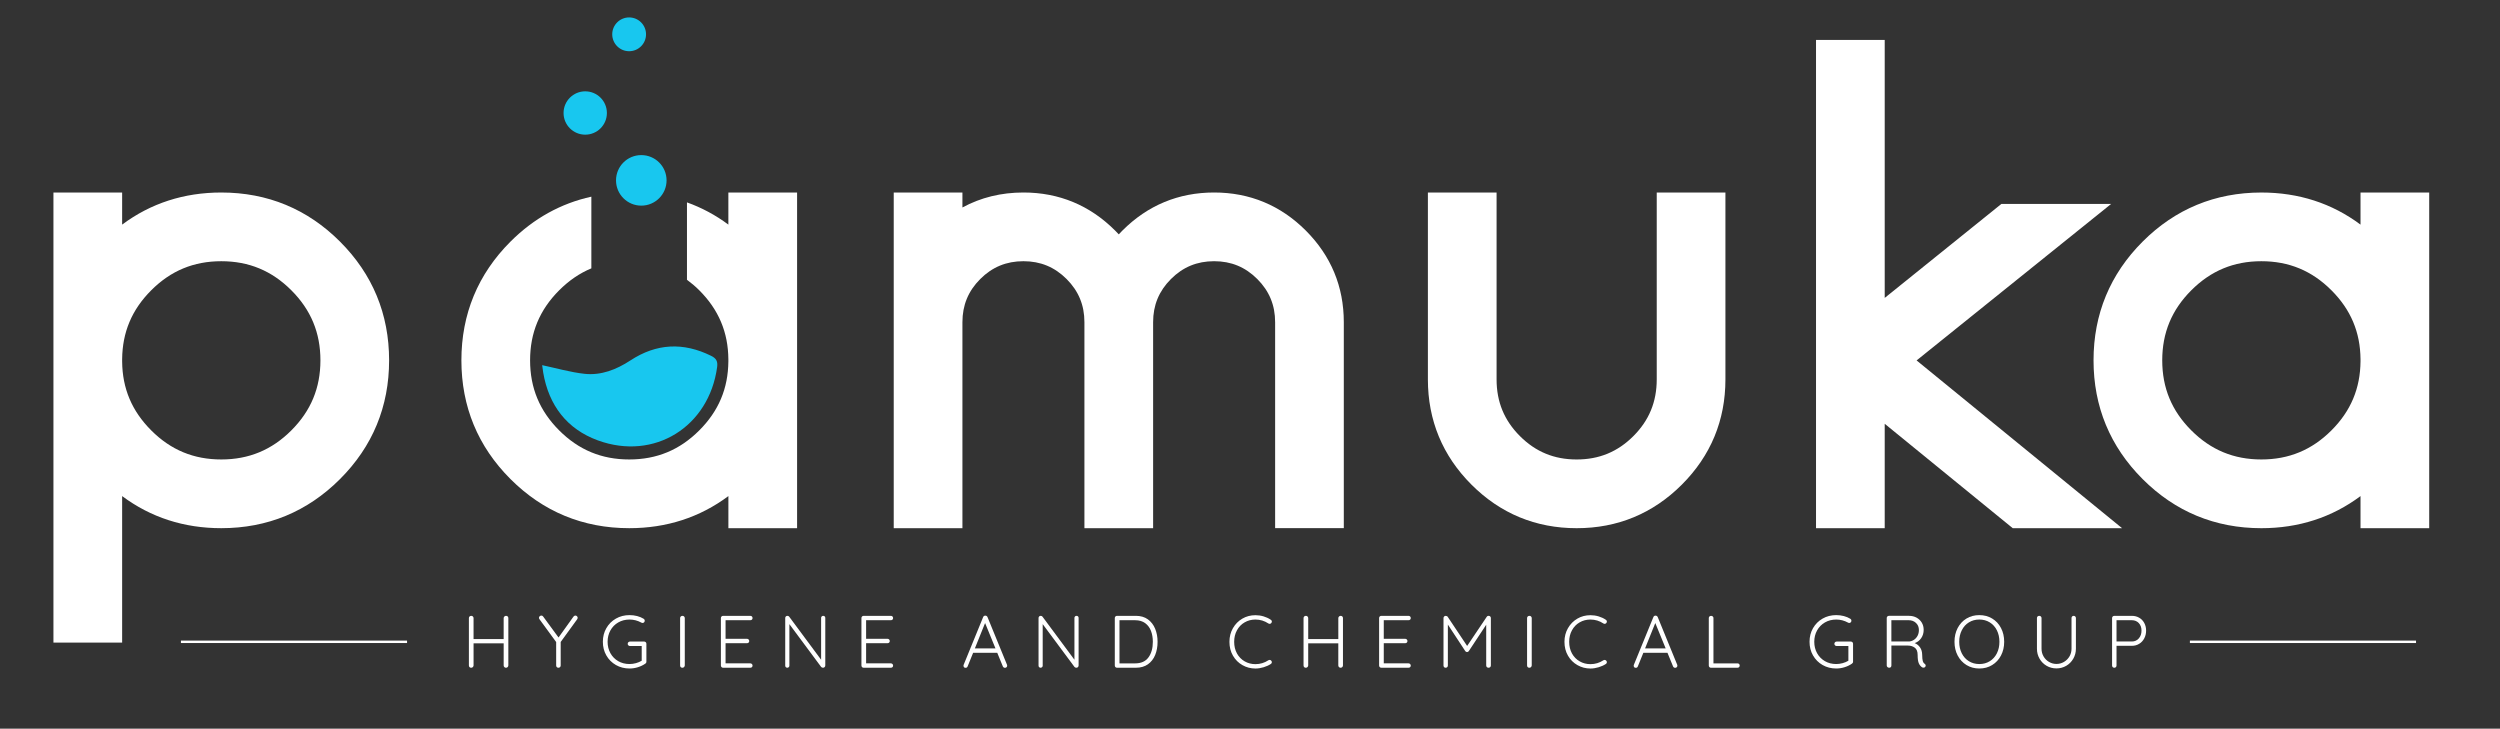 <svg width="199" height="58" viewBox="0 0 199 58" fill="none" xmlns="http://www.w3.org/2000/svg">
<rect x="0" y="0" width="199" height="58" fill="#333333" stroke="none"/>
<path d="M40.414 49.071C40.448 49.103 40.464 49.148 40.464 49.204V52.97C40.46 53.026 40.441 53.069 40.405 53.103C40.37 53.137 40.326 53.153 40.275 53.153C40.224 53.153 40.181 53.135 40.146 53.1C40.111 53.065 40.092 53.022 40.092 52.97V51.211H37.696V52.97C37.693 53.022 37.673 53.065 37.637 53.1C37.601 53.135 37.558 53.153 37.507 53.153C37.452 53.153 37.407 53.137 37.374 53.103C37.341 53.069 37.324 53.026 37.324 52.97V49.204C37.324 49.148 37.342 49.103 37.377 49.071C37.413 49.038 37.458 49.021 37.513 49.021C37.565 49.021 37.608 49.038 37.643 49.074C37.678 49.111 37.695 49.152 37.695 49.204V50.868H40.091V49.204C40.091 49.152 40.111 49.111 40.148 49.074C40.185 49.038 40.23 49.021 40.281 49.021C40.336 49.021 40.38 49.038 40.414 49.071Z" fill="white"/>
<path d="M45.948 49.287L44.631 51.1V52.975C44.631 53.028 44.614 53.069 44.578 53.103C44.542 53.137 44.499 53.153 44.448 53.153C44.397 53.153 44.355 53.137 44.322 53.103C44.288 53.069 44.271 53.028 44.271 52.975V51.106L42.949 49.299C42.918 49.264 42.902 49.221 42.902 49.175C42.902 49.128 42.922 49.086 42.961 49.051C43.001 49.016 43.044 48.998 43.091 48.998C43.154 48.998 43.203 49.024 43.238 49.08L44.459 50.744L45.651 49.08C45.695 49.024 45.746 48.998 45.805 48.998C45.852 48.998 45.893 49.018 45.929 49.055C45.965 49.092 45.982 49.131 45.982 49.175C45.983 49.201 45.972 49.24 45.948 49.287Z" fill="white"/>
<path d="M51.403 51.119C51.436 51.153 51.453 51.195 51.453 51.246V52.668C51.453 52.736 51.424 52.789 51.364 52.828C51.187 52.951 50.99 53.045 50.774 53.111C50.557 53.178 50.337 53.213 50.113 53.213C49.711 53.213 49.349 53.119 49.027 52.936C48.704 52.75 48.45 52.496 48.265 52.173C48.08 51.85 47.988 51.488 47.988 51.087C47.988 50.686 48.08 50.324 48.265 50.002C48.45 49.678 48.704 49.424 49.027 49.24C49.349 49.054 49.712 48.963 50.113 48.963C50.321 48.963 50.523 48.988 50.717 49.038C50.912 49.09 51.086 49.162 51.239 49.257C51.294 49.293 51.322 49.342 51.322 49.405C51.322 49.457 51.305 49.5 51.271 49.534C51.238 49.57 51.199 49.588 51.156 49.588C51.116 49.588 51.081 49.578 51.05 49.559C50.755 49.397 50.441 49.316 50.112 49.316C49.777 49.316 49.477 49.393 49.211 49.547C48.946 49.699 48.738 49.912 48.589 50.181C48.439 50.451 48.365 50.753 48.365 51.087C48.365 51.422 48.439 51.724 48.589 51.994C48.738 52.262 48.946 52.473 49.211 52.628C49.477 52.781 49.777 52.857 50.112 52.857C50.28 52.857 50.45 52.834 50.622 52.787C50.793 52.74 50.946 52.675 51.08 52.594V51.424H50.149C50.098 51.424 50.054 51.406 50.019 51.373C49.983 51.34 49.965 51.298 49.965 51.246C49.965 51.195 49.983 51.153 50.019 51.119C50.054 51.086 50.098 51.068 50.149 51.068H51.276C51.327 51.068 51.37 51.086 51.403 51.119Z" fill="white"/>
<path d="M54.449 53.1C54.414 53.135 54.37 53.153 54.32 53.153C54.264 53.153 54.22 53.137 54.186 53.103C54.153 53.069 54.137 53.026 54.137 52.97V49.204C54.137 49.148 54.155 49.103 54.19 49.071C54.226 49.038 54.271 49.021 54.326 49.021C54.378 49.021 54.42 49.038 54.456 49.074C54.491 49.111 54.509 49.152 54.509 49.204V52.97C54.504 53.021 54.485 53.064 54.449 53.1Z" fill="white"/>
<path d="M59.854 52.857C59.887 52.893 59.903 52.935 59.903 52.98C59.903 53.033 59.886 53.074 59.854 53.105C59.819 53.136 59.777 53.152 59.727 53.152H57.56C57.509 53.152 57.466 53.136 57.433 53.102C57.4 53.068 57.383 53.027 57.383 52.974V49.197C57.383 49.146 57.4 49.103 57.433 49.071C57.466 49.038 57.509 49.021 57.56 49.021H59.727C59.778 49.021 59.82 49.038 59.854 49.071C59.887 49.103 59.903 49.146 59.903 49.197C59.903 49.25 59.886 49.291 59.854 49.322C59.819 49.353 59.777 49.369 59.727 49.369H57.755V50.849H59.461C59.512 50.849 59.555 50.868 59.588 50.901C59.622 50.934 59.639 50.976 59.639 51.027C59.639 51.08 59.622 51.121 59.588 51.152C59.555 51.183 59.512 51.199 59.461 51.199H57.755V52.803H59.727C59.777 52.804 59.819 52.822 59.854 52.857Z" fill="white"/>
<path d="M65.649 49.068C65.678 49.1 65.693 49.138 65.693 49.185V52.964C65.693 53.023 65.675 53.068 65.639 53.102C65.603 53.136 65.56 53.152 65.51 53.152C65.483 53.152 65.456 53.146 65.43 53.134C65.404 53.122 65.383 53.109 65.367 53.093L62.835 49.681V52.994C62.835 53.037 62.818 53.074 62.785 53.105C62.751 53.136 62.713 53.152 62.67 53.152C62.623 53.152 62.583 53.136 62.551 53.105C62.519 53.074 62.504 53.037 62.504 52.994V49.197C62.504 49.142 62.521 49.1 62.554 49.068C62.587 49.036 62.628 49.021 62.675 49.021C62.738 49.021 62.785 49.042 62.817 49.085L65.361 52.515V49.185C65.361 49.138 65.377 49.1 65.408 49.068C65.439 49.036 65.478 49.021 65.525 49.021C65.579 49.021 65.619 49.036 65.649 49.068Z" fill="white"/>
<path d="M71.041 52.857C71.074 52.893 71.091 52.935 71.091 52.98C71.091 53.033 71.074 53.074 71.041 53.105C71.007 53.136 70.965 53.152 70.914 53.152H68.747C68.696 53.152 68.653 53.136 68.62 53.102C68.586 53.068 68.57 53.027 68.57 52.974V49.197C68.57 49.146 68.586 49.103 68.62 49.071C68.653 49.038 68.696 49.021 68.747 49.021H70.914C70.965 49.021 71.007 49.038 71.041 49.071C71.074 49.103 71.091 49.146 71.091 49.197C71.091 49.25 71.074 49.291 71.041 49.322C71.007 49.353 70.965 49.369 70.914 49.369H68.942V50.849H70.648C70.7 50.849 70.742 50.868 70.775 50.901C70.809 50.934 70.825 50.976 70.825 51.027C70.825 51.08 70.808 51.121 70.775 51.152C70.742 51.183 70.7 51.199 70.648 51.199H68.942V52.803H70.914C70.965 52.804 71.008 52.822 71.041 52.857Z" fill="white"/>
<path d="M80.172 52.986C80.172 53.039 80.154 53.08 80.119 53.111C80.083 53.142 80.042 53.158 79.995 53.158C79.955 53.158 79.921 53.148 79.891 53.127C79.862 53.104 79.839 53.076 79.823 53.041L79.381 51.961H77.462L77.025 53.041C76.993 53.119 76.94 53.158 76.866 53.158C76.81 53.158 76.769 53.144 76.742 53.118C76.715 53.092 76.699 53.053 76.695 53.006V52.986C76.695 52.965 76.696 52.947 76.7 52.935L78.258 49.121C78.289 49.043 78.349 49.004 78.435 49.004C78.475 49.004 78.509 49.016 78.539 49.036C78.568 49.058 78.591 49.086 78.606 49.121L80.159 52.918C80.169 52.949 80.172 52.973 80.172 52.986ZM77.599 51.613H79.24L78.413 49.593L77.599 51.613Z" fill="white"/>
<path d="M85.813 49.068C85.842 49.1 85.857 49.138 85.857 49.185V52.964C85.857 53.023 85.84 53.068 85.804 53.102C85.769 53.136 85.725 53.152 85.675 53.152C85.647 53.152 85.62 53.146 85.594 53.134C85.569 53.122 85.548 53.109 85.532 53.093L82.999 49.681V52.994C82.999 53.037 82.982 53.074 82.949 53.105C82.915 53.136 82.877 53.152 82.834 53.152C82.787 53.152 82.747 53.136 82.715 53.105C82.684 53.074 82.668 53.037 82.668 52.994V49.197C82.668 49.142 82.685 49.1 82.718 49.068C82.751 49.036 82.792 49.021 82.839 49.021C82.902 49.021 82.949 49.042 82.981 49.085L85.525 52.515V49.185C85.525 49.138 85.541 49.1 85.572 49.068C85.603 49.036 85.643 49.021 85.69 49.021C85.743 49.021 85.783 49.036 85.813 49.068Z" fill="white"/>
<path d="M91.373 49.301C91.63 49.489 91.824 49.739 91.951 50.051C92.079 50.365 92.143 50.709 92.143 51.087C92.143 51.477 92.079 51.826 91.951 52.139C91.824 52.45 91.63 52.696 91.373 52.879C91.115 53.061 90.797 53.152 90.42 53.152H88.915C88.864 53.152 88.821 53.136 88.788 53.102C88.755 53.068 88.738 53.027 88.738 52.974V49.197C88.738 49.146 88.755 49.103 88.788 49.071C88.821 49.038 88.864 49.021 88.915 49.021H90.42C90.797 49.021 91.115 49.114 91.373 49.301ZM91.417 52.33C91.649 52.014 91.766 51.6 91.766 51.087C91.766 50.769 91.717 50.481 91.619 50.223C91.52 49.964 91.366 49.758 91.156 49.602C90.945 49.448 90.68 49.37 90.362 49.37H89.111V52.805H90.362C90.833 52.804 91.185 52.647 91.417 52.33Z" fill="white"/>
<path d="M101.239 49.476C101.239 49.511 101.225 49.55 101.198 49.594C101.162 49.638 101.117 49.658 101.062 49.658C101.03 49.658 100.999 49.648 100.968 49.63C100.653 49.421 100.309 49.316 99.934 49.316C99.616 49.316 99.327 49.391 99.07 49.542C98.812 49.69 98.61 49.9 98.462 50.171C98.315 50.439 98.24 50.745 98.24 51.088C98.24 51.439 98.315 51.747 98.464 52.019C98.614 52.289 98.818 52.497 99.076 52.644C99.333 52.792 99.619 52.866 99.934 52.866C100.309 52.866 100.65 52.763 100.961 52.559C100.992 52.538 101.026 52.529 101.062 52.529C101.117 52.529 101.162 52.552 101.198 52.599C101.225 52.631 101.239 52.668 101.239 52.712C101.239 52.774 101.212 52.821 101.156 52.853C101.003 52.956 100.814 53.041 100.59 53.111C100.365 53.179 100.147 53.215 99.934 53.215C99.56 53.215 99.215 53.125 98.899 52.945C98.582 52.766 98.33 52.515 98.143 52.192C97.956 51.87 97.863 51.502 97.863 51.088C97.863 50.691 97.955 50.33 98.14 50.005C98.325 49.681 98.576 49.427 98.89 49.243C99.204 49.059 99.553 48.97 99.934 48.97C100.155 48.97 100.37 49.001 100.581 49.064C100.791 49.127 100.981 49.214 101.15 49.33C101.209 49.363 101.239 49.412 101.239 49.476Z" fill="white"/>
<path d="M106.85 49.071C106.884 49.103 106.9 49.148 106.9 49.204V52.97C106.896 53.026 106.878 53.069 106.842 53.103C106.806 53.137 106.762 53.153 106.712 53.153C106.661 53.153 106.618 53.135 106.583 53.1C106.547 53.065 106.529 53.022 106.529 52.97V51.211H104.133V52.97C104.13 53.022 104.11 53.065 104.074 53.1C104.039 53.135 103.996 53.153 103.945 53.153C103.889 53.153 103.845 53.137 103.812 53.103C103.779 53.069 103.762 53.026 103.762 52.97V49.204C103.762 49.148 103.78 49.103 103.815 49.071C103.85 49.038 103.896 49.021 103.951 49.021C104.002 49.021 104.045 49.038 104.081 49.074C104.117 49.111 104.134 49.152 104.134 49.204V50.868H106.53V49.204C106.53 49.152 106.549 49.111 106.587 49.074C106.624 49.038 106.669 49.021 106.719 49.021C106.773 49.021 106.817 49.038 106.85 49.071Z" fill="white"/>
<path d="M112.247 52.857C112.28 52.893 112.297 52.935 112.297 52.98C112.297 53.033 112.28 53.074 112.247 53.105C112.214 53.136 112.171 53.152 112.121 53.152H109.954C109.903 53.152 109.86 53.136 109.827 53.102C109.794 53.068 109.777 53.027 109.777 52.974V49.197C109.777 49.146 109.794 49.103 109.827 49.071C109.86 49.038 109.903 49.021 109.954 49.021H112.121C112.171 49.021 112.214 49.038 112.247 49.071C112.28 49.103 112.297 49.146 112.297 49.197C112.297 49.25 112.28 49.291 112.247 49.322C112.214 49.353 112.171 49.369 112.121 49.369H110.148V50.849H111.855C111.906 50.849 111.948 50.868 111.982 50.901C112.015 50.934 112.032 50.976 112.032 51.027C112.032 51.08 112.015 51.121 111.982 51.152C111.948 51.183 111.906 51.199 111.855 51.199H110.148V52.803H112.121C112.171 52.804 112.214 52.822 112.247 52.857Z" fill="white"/>
<path d="M118.623 49.071C118.656 49.103 118.673 49.146 118.673 49.197V52.974C118.673 53.027 118.655 53.068 118.62 53.102C118.585 53.136 118.541 53.152 118.49 53.152C118.436 53.152 118.39 53.136 118.355 53.102C118.32 53.068 118.302 53.027 118.302 52.974V49.729L116.915 51.83C116.875 51.882 116.831 51.906 116.779 51.902H116.767C116.72 51.902 116.677 51.879 116.637 51.83L115.25 49.717V52.975C115.25 53.028 115.233 53.069 115.2 53.103C115.167 53.137 115.125 53.153 115.073 53.153C115.022 53.153 114.981 53.137 114.949 53.103C114.918 53.069 114.902 53.028 114.902 52.975V49.198C114.902 49.151 114.919 49.112 114.952 49.075C114.986 49.039 115.028 49.022 115.079 49.022C115.106 49.022 115.136 49.028 115.167 49.043C115.199 49.057 115.223 49.074 115.238 49.099L116.784 51.418L118.343 49.099C118.386 49.038 118.44 49.014 118.503 49.022C118.549 49.021 118.59 49.038 118.623 49.071Z" fill="white"/>
<path d="M121.867 53.1C121.832 53.135 121.788 53.153 121.737 53.153C121.682 53.153 121.637 53.137 121.604 53.103C121.571 53.069 121.555 53.026 121.555 52.97V49.204C121.555 49.148 121.573 49.103 121.608 49.071C121.644 49.038 121.689 49.021 121.744 49.021C121.795 49.021 121.838 49.038 121.874 49.074C121.909 49.111 121.926 49.152 121.926 49.204V52.97C121.922 53.021 121.902 53.064 121.867 53.1Z" fill="white"/>
<path d="M127.906 49.476C127.906 49.511 127.892 49.55 127.864 49.594C127.828 49.638 127.783 49.658 127.728 49.658C127.697 49.658 127.665 49.648 127.634 49.63C127.319 49.421 126.975 49.316 126.601 49.316C126.282 49.316 125.993 49.391 125.736 49.542C125.479 49.69 125.276 49.9 125.129 50.171C124.981 50.439 124.907 50.745 124.907 51.088C124.907 51.439 124.982 51.747 125.131 52.019C125.281 52.289 125.485 52.497 125.743 52.644C126 52.792 126.286 52.866 126.602 52.866C126.976 52.866 127.317 52.763 127.629 52.559C127.66 52.538 127.693 52.529 127.729 52.529C127.784 52.529 127.829 52.552 127.865 52.599C127.892 52.631 127.907 52.668 127.907 52.712C127.907 52.774 127.88 52.821 127.824 52.853C127.671 52.956 127.482 53.041 127.258 53.111C127.033 53.179 126.815 53.215 126.603 53.215C126.228 53.215 125.883 53.125 125.567 52.945C125.251 52.766 124.998 52.515 124.811 52.192C124.624 51.87 124.531 51.502 124.531 51.088C124.531 50.691 124.623 50.33 124.808 50.005C124.993 49.681 125.243 49.427 125.558 49.243C125.872 49.059 126.221 48.97 126.603 48.97C126.823 48.97 127.038 49.001 127.249 49.064C127.459 49.127 127.649 49.214 127.819 49.33C127.877 49.363 127.906 49.412 127.906 49.476Z" fill="white"/>
<path d="M133.52 52.986C133.52 53.039 133.503 53.08 133.467 53.111C133.432 53.142 133.39 53.158 133.343 53.158C133.304 53.158 133.269 53.148 133.239 53.127C133.21 53.104 133.187 53.076 133.172 53.041L132.73 51.961H130.811L130.374 53.041C130.342 53.119 130.289 53.158 130.215 53.158C130.16 53.158 130.118 53.144 130.091 53.118C130.063 53.092 130.047 53.053 130.043 53.006V52.986C130.043 52.965 130.045 52.947 130.049 52.935L131.608 49.121C131.639 49.043 131.699 49.004 131.785 49.004C131.823 49.004 131.858 49.016 131.888 49.036C131.917 49.058 131.941 49.086 131.956 49.121L133.508 52.918C133.516 52.949 133.52 52.973 133.52 52.986ZM130.947 51.613H132.588L131.761 49.593L130.947 51.613Z" fill="white"/>
<path d="M138.43 52.852C138.463 52.884 138.48 52.926 138.48 52.975C138.48 53.028 138.463 53.069 138.43 53.103C138.397 53.137 138.354 53.153 138.303 53.153H136.196C136.145 53.153 136.103 53.137 136.07 53.103C136.037 53.069 136.02 53.028 136.02 52.975V49.198C136.02 49.147 136.038 49.104 136.072 49.072C136.108 49.039 136.153 49.022 136.208 49.022C136.259 49.022 136.303 49.039 136.338 49.072C136.374 49.104 136.391 49.147 136.391 49.198V52.804H138.303C138.354 52.804 138.397 52.82 138.43 52.852Z" fill="white"/>
<path d="M147.453 51.119C147.486 51.153 147.503 51.195 147.503 51.246V52.668C147.503 52.736 147.474 52.789 147.415 52.828C147.238 52.951 147.041 53.045 146.824 53.111C146.608 53.178 146.388 53.213 146.164 53.213C145.762 53.213 145.4 53.119 145.078 52.936C144.755 52.75 144.502 52.496 144.316 52.173C144.131 51.851 144.039 51.488 144.039 51.087C144.039 50.686 144.131 50.324 144.316 50.002C144.502 49.678 144.755 49.424 145.078 49.24C145.4 49.054 145.763 48.963 146.164 48.963C146.372 48.963 146.574 48.988 146.768 49.038C146.963 49.09 147.138 49.162 147.29 49.257C147.346 49.293 147.373 49.342 147.373 49.405C147.373 49.457 147.356 49.5 147.323 49.534C147.289 49.57 147.251 49.588 147.208 49.588C147.169 49.588 147.133 49.578 147.102 49.559C146.807 49.397 146.494 49.316 146.164 49.316C145.83 49.316 145.529 49.393 145.263 49.547C144.998 49.699 144.79 49.912 144.64 50.181C144.491 50.451 144.416 50.753 144.416 51.087C144.416 51.422 144.491 51.724 144.64 51.994C144.789 52.262 144.997 52.473 145.263 52.628C145.529 52.781 145.829 52.857 146.164 52.857C146.332 52.857 146.503 52.834 146.674 52.787C146.845 52.74 146.997 52.675 147.131 52.594V51.424H146.199C146.148 51.424 146.104 51.406 146.07 51.373C146.034 51.34 146.016 51.298 146.016 51.246C146.016 51.195 146.035 51.153 146.07 51.119C146.105 51.086 146.148 51.068 146.199 51.068H147.326C147.377 51.068 147.419 51.086 147.453 51.119Z" fill="white"/>
<path d="M153.287 52.98C153.287 53.001 153.28 53.027 153.264 53.058C153.248 53.086 153.227 53.107 153.199 53.122C153.172 53.138 153.142 53.145 153.111 53.145C153.071 53.145 153.038 53.137 153.01 53.122C152.9 53.059 152.812 52.956 152.744 52.815C152.678 52.673 152.644 52.448 152.644 52.137C152.644 51.86 152.567 51.668 152.414 51.555C152.26 51.443 152.078 51.387 151.866 51.387H150.555V52.973C150.555 53.026 150.539 53.067 150.509 53.101C150.477 53.135 150.436 53.151 150.385 53.151C150.329 53.151 150.282 53.135 150.243 53.101C150.203 53.067 150.184 53.026 150.184 52.973V49.196C150.184 49.145 150.201 49.102 150.234 49.07C150.267 49.037 150.31 49.02 150.362 49.02H151.955C152.179 49.02 152.38 49.068 152.557 49.164C152.734 49.262 152.872 49.393 152.974 49.562C153.074 49.731 153.124 49.923 153.124 50.135C153.124 50.387 153.058 50.608 152.926 50.799C152.794 50.99 152.622 51.121 152.409 51.192C152.582 51.26 152.724 51.372 152.834 51.531C152.944 51.691 153.001 51.885 153.005 52.112C153.009 52.356 153.025 52.528 153.055 52.627C153.084 52.726 153.133 52.794 153.2 52.833C153.258 52.875 153.287 52.924 153.287 52.98ZM151.972 51.063C152.11 51.05 152.238 51.005 152.355 50.927C152.473 50.847 152.567 50.741 152.638 50.609C152.709 50.474 152.744 50.322 152.744 50.148C152.744 49.924 152.668 49.738 152.517 49.591C152.365 49.443 152.167 49.368 151.923 49.368H150.553V51.062H151.972V51.063Z" fill="white"/>
<path d="M159.279 52.179C159.111 52.501 158.876 52.754 158.575 52.938C158.277 53.122 157.936 53.213 157.554 53.213C157.172 53.213 156.833 53.121 156.533 52.938C156.235 52.754 156 52.501 155.831 52.179C155.662 51.857 155.578 51.492 155.578 51.087C155.578 50.678 155.662 50.312 155.831 49.989C156 49.666 156.235 49.415 156.533 49.234C156.833 49.052 157.172 48.963 157.554 48.963C157.935 48.963 158.277 49.053 158.575 49.234C158.876 49.415 159.11 49.666 159.279 49.989C159.448 50.311 159.533 50.677 159.533 51.087C159.533 51.492 159.448 51.856 159.279 52.179ZM158.951 50.17C158.815 49.899 158.626 49.69 158.385 49.541C158.142 49.391 157.865 49.315 157.554 49.315C157.243 49.315 156.967 49.39 156.725 49.541C156.482 49.689 156.293 49.899 156.158 50.17C156.022 50.438 155.954 50.744 155.954 51.087C155.954 51.43 156.022 51.735 156.158 52.006C156.294 52.274 156.483 52.485 156.725 52.633C156.967 52.783 157.243 52.858 157.554 52.858C157.865 52.858 158.142 52.784 158.385 52.633C158.626 52.485 158.815 52.274 158.951 52.006C159.086 51.735 159.154 51.43 159.154 51.087C159.154 50.744 159.086 50.438 158.951 50.17Z" fill="white"/>
<path d="M165.19 49.071C165.224 49.103 165.242 49.146 165.242 49.197V51.642C165.242 51.929 165.172 52.192 165.034 52.431C164.896 52.671 164.709 52.861 164.473 52.998C164.237 53.135 163.977 53.205 163.694 53.205C163.406 53.205 163.145 53.136 162.909 52.998C162.673 52.86 162.485 52.671 162.348 52.431C162.21 52.192 162.141 51.929 162.141 51.642V49.197C162.141 49.146 162.157 49.103 162.19 49.071C162.224 49.038 162.27 49.021 162.329 49.021C162.376 49.021 162.418 49.038 162.453 49.071C162.488 49.103 162.506 49.146 162.506 49.197V51.642C162.506 51.861 162.559 52.064 162.666 52.249C162.772 52.435 162.917 52.579 163.1 52.688C163.283 52.795 163.481 52.85 163.694 52.85C163.91 52.85 164.111 52.795 164.293 52.688C164.476 52.579 164.622 52.434 164.731 52.249C164.839 52.063 164.893 51.86 164.893 51.642V49.197C164.893 49.146 164.909 49.103 164.94 49.071C164.971 49.038 165.013 49.021 165.064 49.021C165.115 49.021 165.158 49.038 165.19 49.071Z" fill="white"/>
<path d="M170.281 49.172C170.455 49.272 170.589 49.412 170.685 49.592C170.781 49.77 170.83 49.971 170.83 50.196C170.83 50.422 170.782 50.626 170.685 50.81C170.588 50.996 170.455 51.141 170.281 51.247C170.108 51.354 169.913 51.407 169.697 51.407H168.475V52.975C168.475 53.028 168.457 53.069 168.425 53.103C168.392 53.137 168.349 53.153 168.299 53.153C168.248 53.153 168.205 53.137 168.172 53.103C168.138 53.069 168.121 53.028 168.121 52.975V49.198C168.121 49.147 168.138 49.104 168.172 49.072C168.205 49.039 168.248 49.022 168.299 49.022H169.698C169.913 49.021 170.107 49.071 170.281 49.172ZM170.25 50.816C170.394 50.65 170.464 50.445 170.464 50.195C170.464 49.953 170.394 49.754 170.25 49.6C170.109 49.447 169.924 49.369 169.697 49.369H168.475V51.063H169.697C169.924 51.063 170.109 50.98 170.25 50.816Z" fill="white"/>
<path d="M32.402 51.088H14.402" stroke="white" stroke-width="0.194" stroke-miterlimit="10"/>
<path d="M192.316 51.088H174.316" stroke="white" stroke-width="0.194" stroke-miterlimit="10"/>
<path d="M4.254 51.152V15.324H9.722V17.879C11.996 16.182 14.642 15.324 17.614 15.324C21.293 15.324 24.473 16.638 27.065 19.232C29.659 21.825 30.973 25.005 30.973 28.683C30.973 32.363 29.659 35.542 27.065 38.134C24.473 40.728 21.293 42.043 17.614 42.043C14.643 42.043 11.996 41.185 9.722 39.488V51.151H4.254V51.152ZM17.614 20.793C15.42 20.793 13.595 21.549 12.038 23.107C10.497 24.648 9.74 26.445 9.723 28.601V28.774C9.74 30.921 10.497 32.718 12.038 34.259C13.596 35.818 15.419 36.573 17.615 36.573C19.809 36.573 21.634 35.817 23.191 34.259C24.749 32.7 25.506 30.876 25.506 28.683C25.506 26.49 24.749 24.665 23.191 23.107C21.633 21.549 19.809 20.793 17.614 20.793Z" fill="white"/>
<path d="M101.5 42.044V25.647C101.5 24.291 101.036 23.168 100.08 22.211C99.125 21.256 98.001 20.792 96.644 20.792C95.287 20.792 94.163 21.256 93.208 22.211C92.253 23.167 91.788 24.29 91.788 25.647V42.043H86.32V25.647C86.32 24.291 85.856 23.168 84.9 22.21C83.945 21.256 82.821 20.792 81.465 20.792C80.109 20.792 78.984 21.256 78.028 22.211C77.073 23.167 76.609 24.29 76.609 25.647V42.043H71.141V15.323H76.609V16.515C78.066 15.723 79.692 15.323 81.465 15.323C84.296 15.323 86.751 16.342 88.76 18.35C88.861 18.451 88.959 18.552 89.054 18.655C89.149 18.552 89.247 18.451 89.347 18.35C91.356 16.341 93.811 15.323 96.643 15.323C99.475 15.323 101.93 16.342 103.939 18.35C105.948 20.36 106.967 22.814 106.967 25.646V42.042H101.5V42.044Z" fill="white"/>
<path d="M125.502 42.044C122.246 42.044 119.429 40.877 117.128 38.576C114.827 36.275 113.66 33.457 113.66 30.201V15.324H119.128V30.201C119.128 31.988 119.737 33.465 120.988 34.715C122.239 35.967 123.716 36.574 125.502 36.574C127.288 36.574 128.764 35.967 130.016 34.715C131.268 33.463 131.876 31.986 131.876 30.201V15.324H137.344V30.201C137.344 33.456 136.177 36.275 133.876 38.576C131.575 40.877 128.757 42.044 125.502 42.044Z" fill="white"/>
<path d="M160.214 42.044L150.023 33.733V42.044H144.555V3.18H150.023V23.714L159.308 16.234H168.046L152.561 28.69L168.917 42.044H160.214Z" fill="white"/>
<path d="M187.897 42.044V39.489C185.624 41.185 182.977 42.044 180.005 42.044C176.326 42.044 173.146 40.729 170.553 38.135C167.96 35.543 166.645 32.362 166.645 28.684C166.645 25.006 167.96 21.826 170.553 19.233C173.146 16.639 176.325 15.325 180.005 15.325C182.976 15.325 185.623 16.182 187.897 17.88V15.325H193.365V42.045H187.897V42.044ZM180.005 20.793C177.812 20.793 175.987 21.549 174.429 23.107C172.871 24.665 172.114 26.489 172.114 28.683C172.114 30.878 172.871 32.703 174.429 34.259C175.987 35.818 177.811 36.573 180.005 36.573C182.199 36.573 184.024 35.817 185.582 34.259C187.122 32.72 187.879 30.921 187.897 28.763V28.593C187.879 26.444 187.122 24.647 185.582 23.107C184.024 21.549 182.199 20.793 180.005 20.793Z" fill="white"/>
<path d="M57.978 15.324V17.879C56.955 17.115 55.853 16.531 54.683 16.109V22.271C55.019 22.52 55.348 22.792 55.662 23.107C57.202 24.647 57.96 26.444 57.978 28.593V28.764C57.96 30.921 57.202 32.72 55.662 34.259C54.104 35.818 52.281 36.573 50.086 36.573C47.892 36.573 46.068 35.817 44.51 34.259C42.952 32.7 42.195 30.876 42.195 28.683C42.195 26.49 42.953 24.665 44.511 23.107C45.293 22.326 46.142 21.745 47.072 21.361V15.655C44.649 16.189 42.49 17.378 40.635 19.232C38.041 21.825 36.727 25.005 36.727 28.683C36.727 32.363 38.041 35.542 40.635 38.134C43.229 40.728 46.408 42.043 50.087 42.043C53.059 42.043 55.705 41.185 57.98 39.488V42.043H63.448V15.323H57.978V15.324Z" fill="white"/>
<path fill-rule="evenodd" clip-rule="evenodd" d="M43.156 29.067C44.294 29.308 45.393 29.629 46.513 29.754C47.849 29.904 49.074 29.414 50.181 28.69C52.257 27.329 54.388 27.231 56.599 28.321C56.991 28.512 57.15 28.735 57.084 29.219C56.442 33.962 52.094 36.701 47.59 35.055C45.13 34.156 43.686 32.27 43.24 29.663C43.201 29.43 43.174 29.194 43.156 29.067Z" fill="#18C7EF"/>
<path d="M50.079 4.077C50.822 4.077 51.424 3.475 51.424 2.732C51.424 1.989 50.822 1.387 50.079 1.387C49.337 1.387 48.734 1.989 48.734 2.732C48.734 3.475 49.337 4.077 50.079 4.077Z" fill="#18C7EF"/>
<path d="M46.584 10.72C47.537 10.72 48.309 9.948 48.309 8.995C48.309 8.042 47.537 7.27 46.584 7.27C45.632 7.27 44.859 8.042 44.859 8.995C44.859 9.948 45.632 10.72 46.584 10.72Z" fill="#18C7EF"/>
<path d="M51.047 16.369C52.158 16.369 53.059 15.468 53.059 14.357C53.059 13.246 52.158 12.345 51.047 12.345C49.936 12.345 49.035 13.246 49.035 14.357C49.035 15.468 49.936 16.369 51.047 16.369Z" fill="#18C7EF"/>
</svg>
